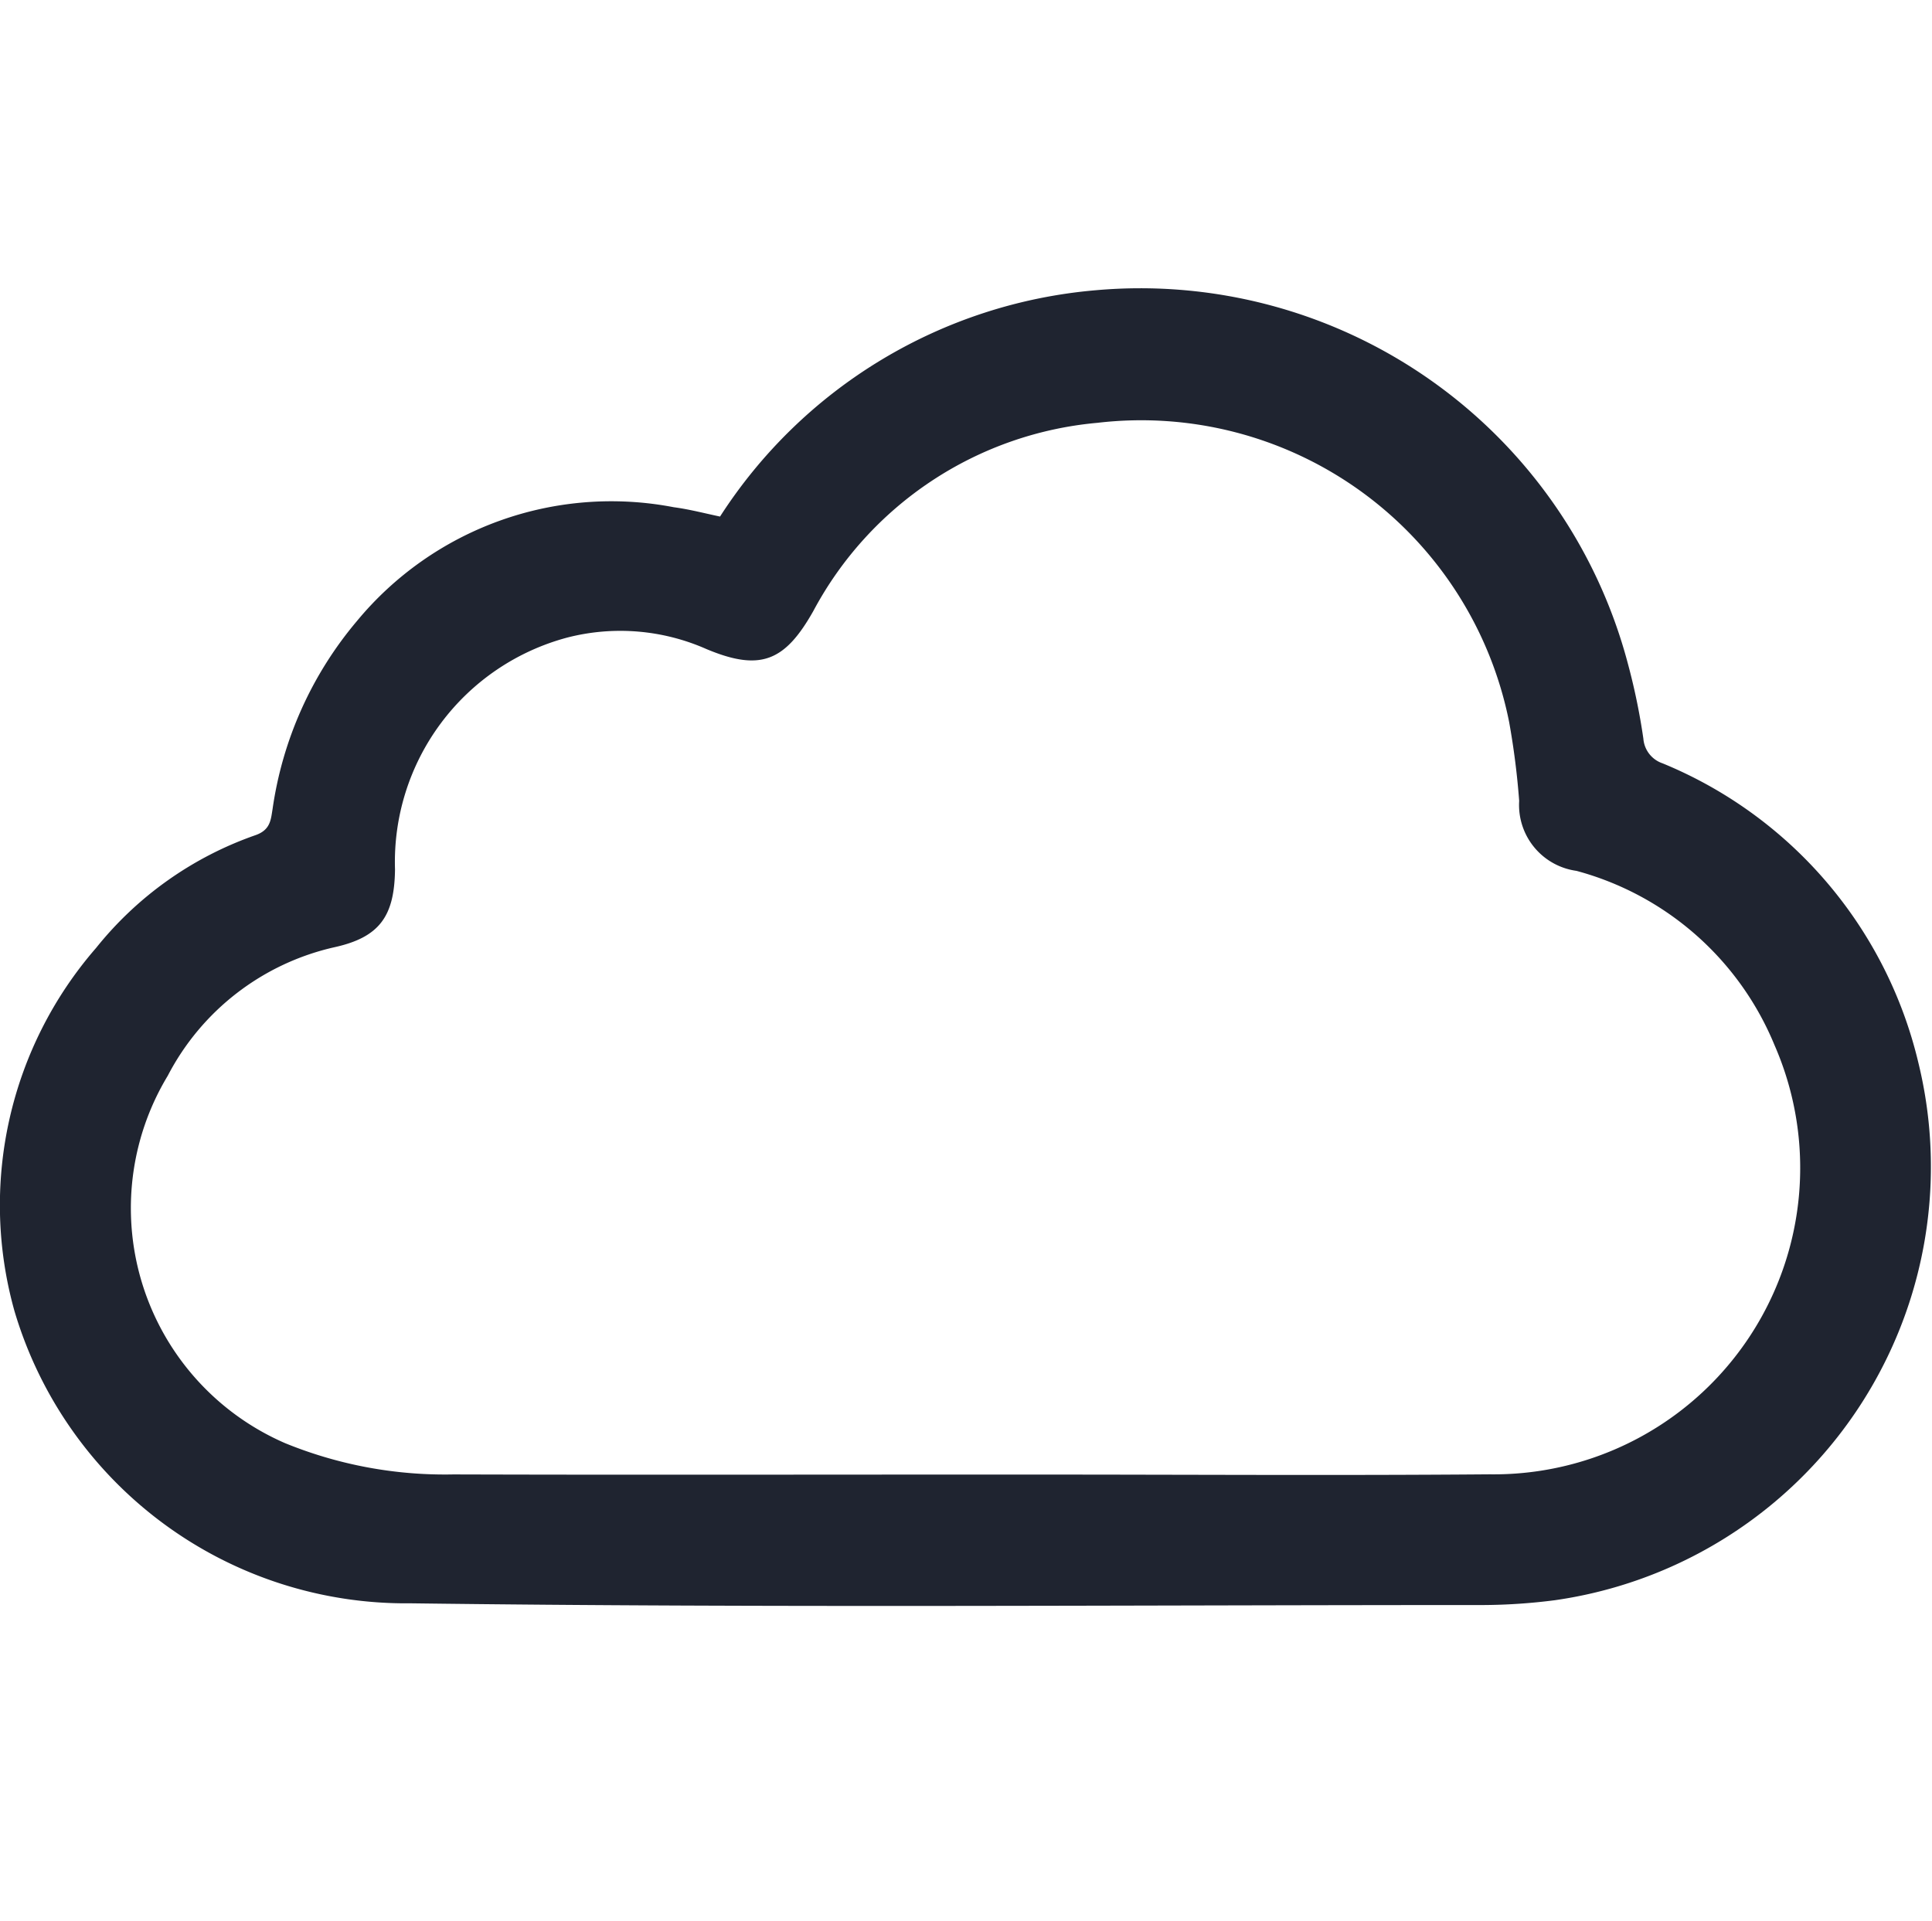 <svg xmlns="http://www.w3.org/2000/svg" width="40.229" height="40" viewBox="0 0 40.229 40">
  <g id="Group_3879" data-name="Group 3879" transform="translate(1953 -1732)">
    <rect id="Rectangle_2745" data-name="Rectangle 2745" width="40" height="40" transform="translate(-1953 1732)" fill="none"/>
    <path id="Path_4954" data-name="Path 4954" d="M-464.9,404.413a10.35,10.35,0,0,1,7.823-4.713A10.5,10.5,0,0,1-446,407.463a13.3,13.3,0,0,1,.326,1.575.59.59,0,0,0,.4.514,8.981,8.981,0,0,1,5.327,6.238,9.118,9.118,0,0,1-7.573,11.19,12.08,12.08,0,0,1-1.473.1c-7.452,0-14.9.061-22.354-.036a8.5,8.5,0,0,1-8.245-6.087,8.164,8.164,0,0,1,1.7-7.561,7.358,7.358,0,0,1,3.324-2.35c.308-.11.314-.321.351-.545a7.771,7.771,0,0,1,1.756-3.912,6.873,6.873,0,0,1,6.6-2.37C-465.541,404.261-465.224,404.345-464.9,404.413Zm5.261,19.95h1.257c3.172,0,6.343.021,9.515-.005a6.381,6.381,0,0,0,5.925-8.935,6.2,6.2,0,0,0-4.126-3.632,1.384,1.384,0,0,1-1.192-1.457,16.01,16.01,0,0,0-.209-1.642,7.812,7.812,0,0,0-8.572-6.231,7.46,7.46,0,0,0-5.917,3.92c-.59,1.046-1.1,1.263-2.226.791a4.432,4.432,0,0,0-2.89-.241,4.837,4.837,0,0,0-3.594,4.83c-.011.974-.32,1.412-1.259,1.62a5.2,5.2,0,0,0-3.473,2.677,5.334,5.334,0,0,0,2.446,7.652,8.793,8.793,0,0,0,3.5.65C-466.85,424.371-463.244,424.363-459.639,424.363Z" transform="translate(-1473.107 1338.344)" fill="#1f2430"/>
  </g>
</svg>
